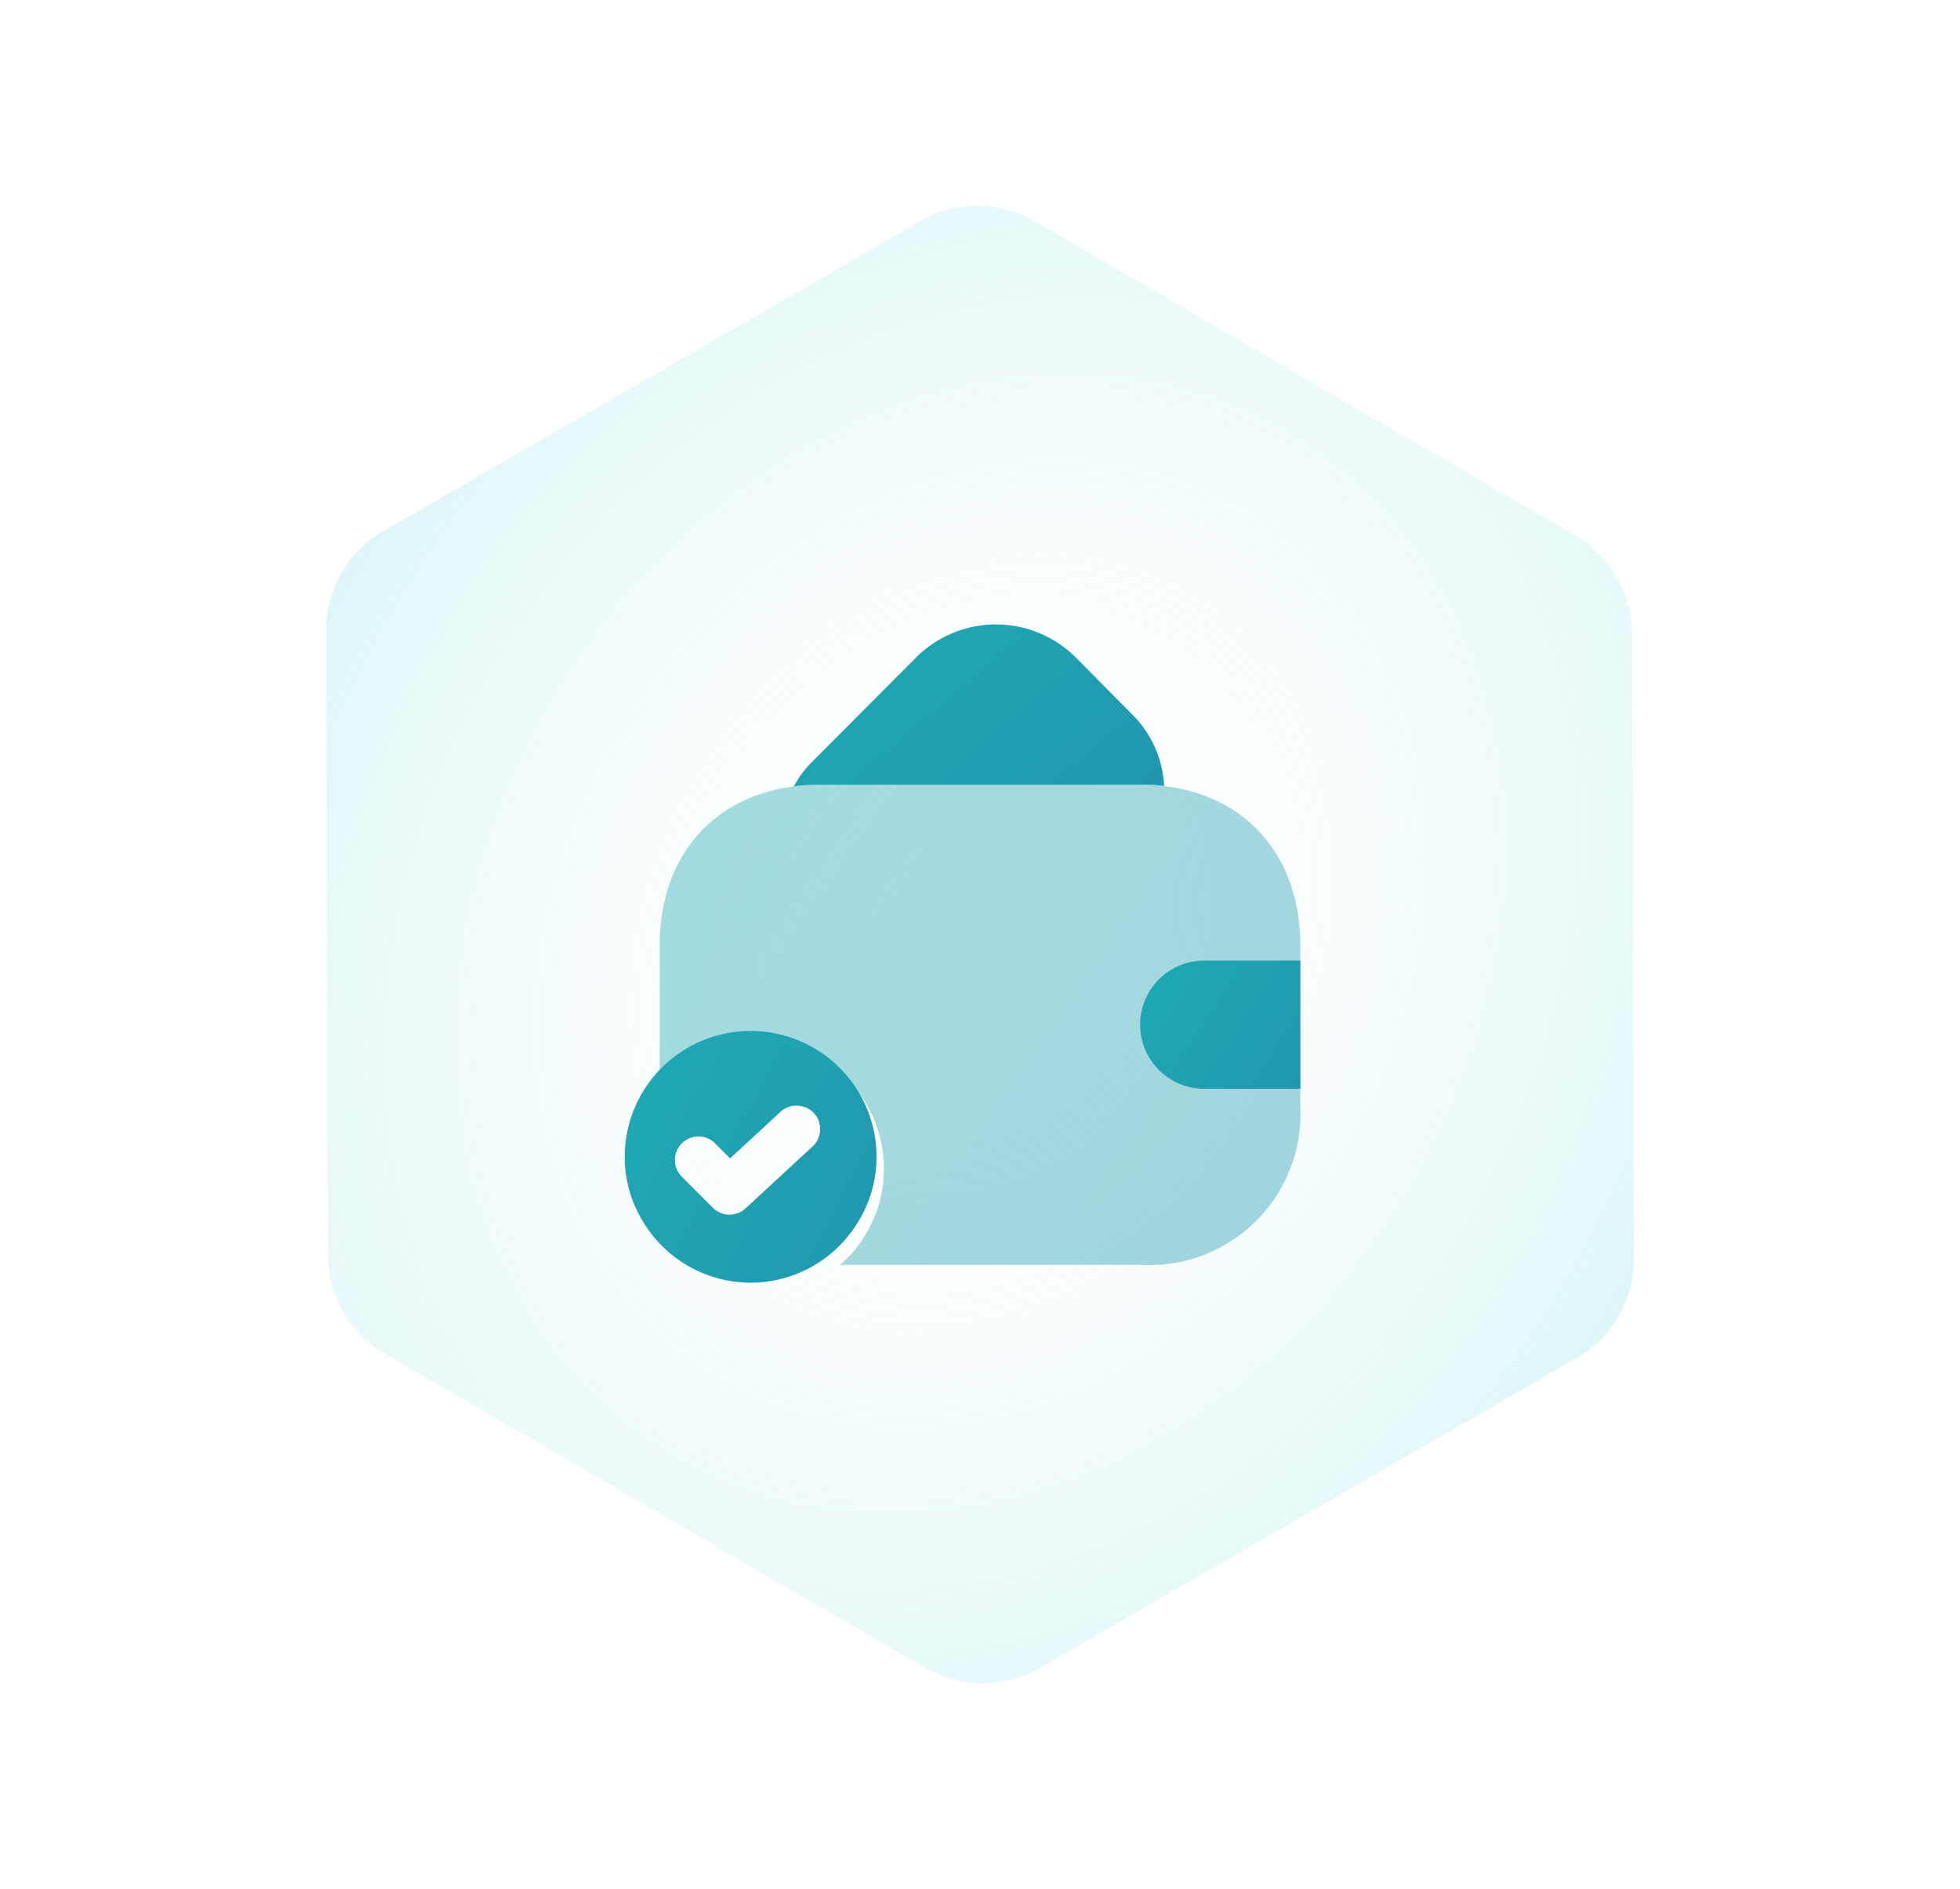<svg xmlns="http://www.w3.org/2000/svg" xmlns:xlink="http://www.w3.org/1999/xlink" width="85.626" height="82.554" viewBox="0 0 85.626 82.554">
  <defs>
    <radialGradient id="radial-gradient" cx="0.5" cy="0.5" r="1.795" gradientTransform="matrix(0.687, -0.727, 0.614, 0.58, -0.15, 0.573)" gradientUnits="objectBoundingBox">
      <stop offset="0" stop-color="#fff" stop-opacity="0"/>
      <stop offset="1" stop-color="#00bac7"/>
    </radialGradient>
    <linearGradient id="linear-gradient" x2="6.308" y2="3.257" gradientUnits="objectBoundingBox">
      <stop offset="0" stop-color="#1faab4"/>
      <stop offset="1" stop-color="#254399"/>
    </linearGradient>
  </defs>
  <g id="icon_5" transform="translate(-893.707 -1886.447)">
    <path id="Polygon_11" data-name="Polygon 11" d="M46.419,0a5,5,0,0,1,4.338,2.514L64.33,26.194a5,5,0,0,1,0,4.973L50.757,54.847a5,5,0,0,1-4.338,2.514H19.336A5,5,0,0,1,15,54.847L1.425,31.167a5,5,0,0,1,0-4.973L15,2.514A5,5,0,0,1,19.336,0Z" transform="translate(893.707 1919.324) rotate(-30)" fill="url(#radial-gradient)"/>
    <g id="vuesax_bulk_wallet-check" data-name="vuesax/bulk/wallet-check" transform="translate(919.731 1910.935)">
      <g id="vuesax_bulk_wallet-check-2" data-name="vuesax/bulk/wallet-check">
        <g id="wallet-check">
          <path id="Vector" d="M33.577,0V33.577H0V0Z" opacity="0" fill="url(#linear-gradient)"/>
          <path id="Vector-2" data-name="Vector" d="M5.5,11A5.494,5.494,0,0,1,.8,8.332,5.387,5.387,0,0,1,0,5.5a5.5,5.5,0,0,1,11,0,5.377,5.377,0,0,1-.8,2.833A5.491,5.491,0,0,1,5.5,11ZM3.217,4.609a1.031,1.031,0,0,0-.729,1.756L3.85,7.727a1.025,1.025,0,0,0,.729.3,1.061,1.061,0,0,0,.7-.275L8.208,5.046a1.029,1.029,0,0,0,.327-.723,1.016,1.016,0,0,0-.272-.735,1.042,1.042,0,0,0-.76-.327,1.016,1.016,0,0,0-.7.273l-2.2,2.034-.66-.66A1.021,1.021,0,0,0,3.217,4.609Z" transform="translate(1.269 20.562)" fill="url(#linear-gradient)"/>
          <path id="Vector-3" data-name="Vector" d="M15.124,7H1.133A7.446,7.446,0,0,0,0,7.079,4.257,4.257,0,0,1,.811,5.988L5.358,1.427a4.932,4.932,0,0,1,6.939,0L14.746,3.9a4.721,4.721,0,0,1,1.427,3.162A6.4,6.4,0,0,0,15.124,7Z" transform="translate(8.659 2.798)" fill="url(#linear-gradient)"/>
          <path id="Vector-4" data-name="Vector" d="M27.981,13.99a6.609,6.609,0,0,1-7,7H7.877a5.027,5.027,0,0,0,1.105-1.315,5.486,5.486,0,0,0,.811-2.882A5.591,5.591,0,0,0,0,13.1V7C0,3.19,2.294.532,5.862.084A7.446,7.446,0,0,1,7,0h13.99a6.4,6.4,0,0,1,1.049.07C25.645.49,27.981,3.162,27.981,7Z" transform="translate(2.798 9.793)" opacity="0.4" fill="url(#linear-gradient)"/>
          <path id="Vector-5" data-name="Vector" d="M7,0H2.8a2.8,2.8,0,1,0,0,5.6H7" transform="translate(23.784 17.488)" fill="url(#linear-gradient)"/>
        </g>
      </g>
    </g>
  </g>
</svg>
